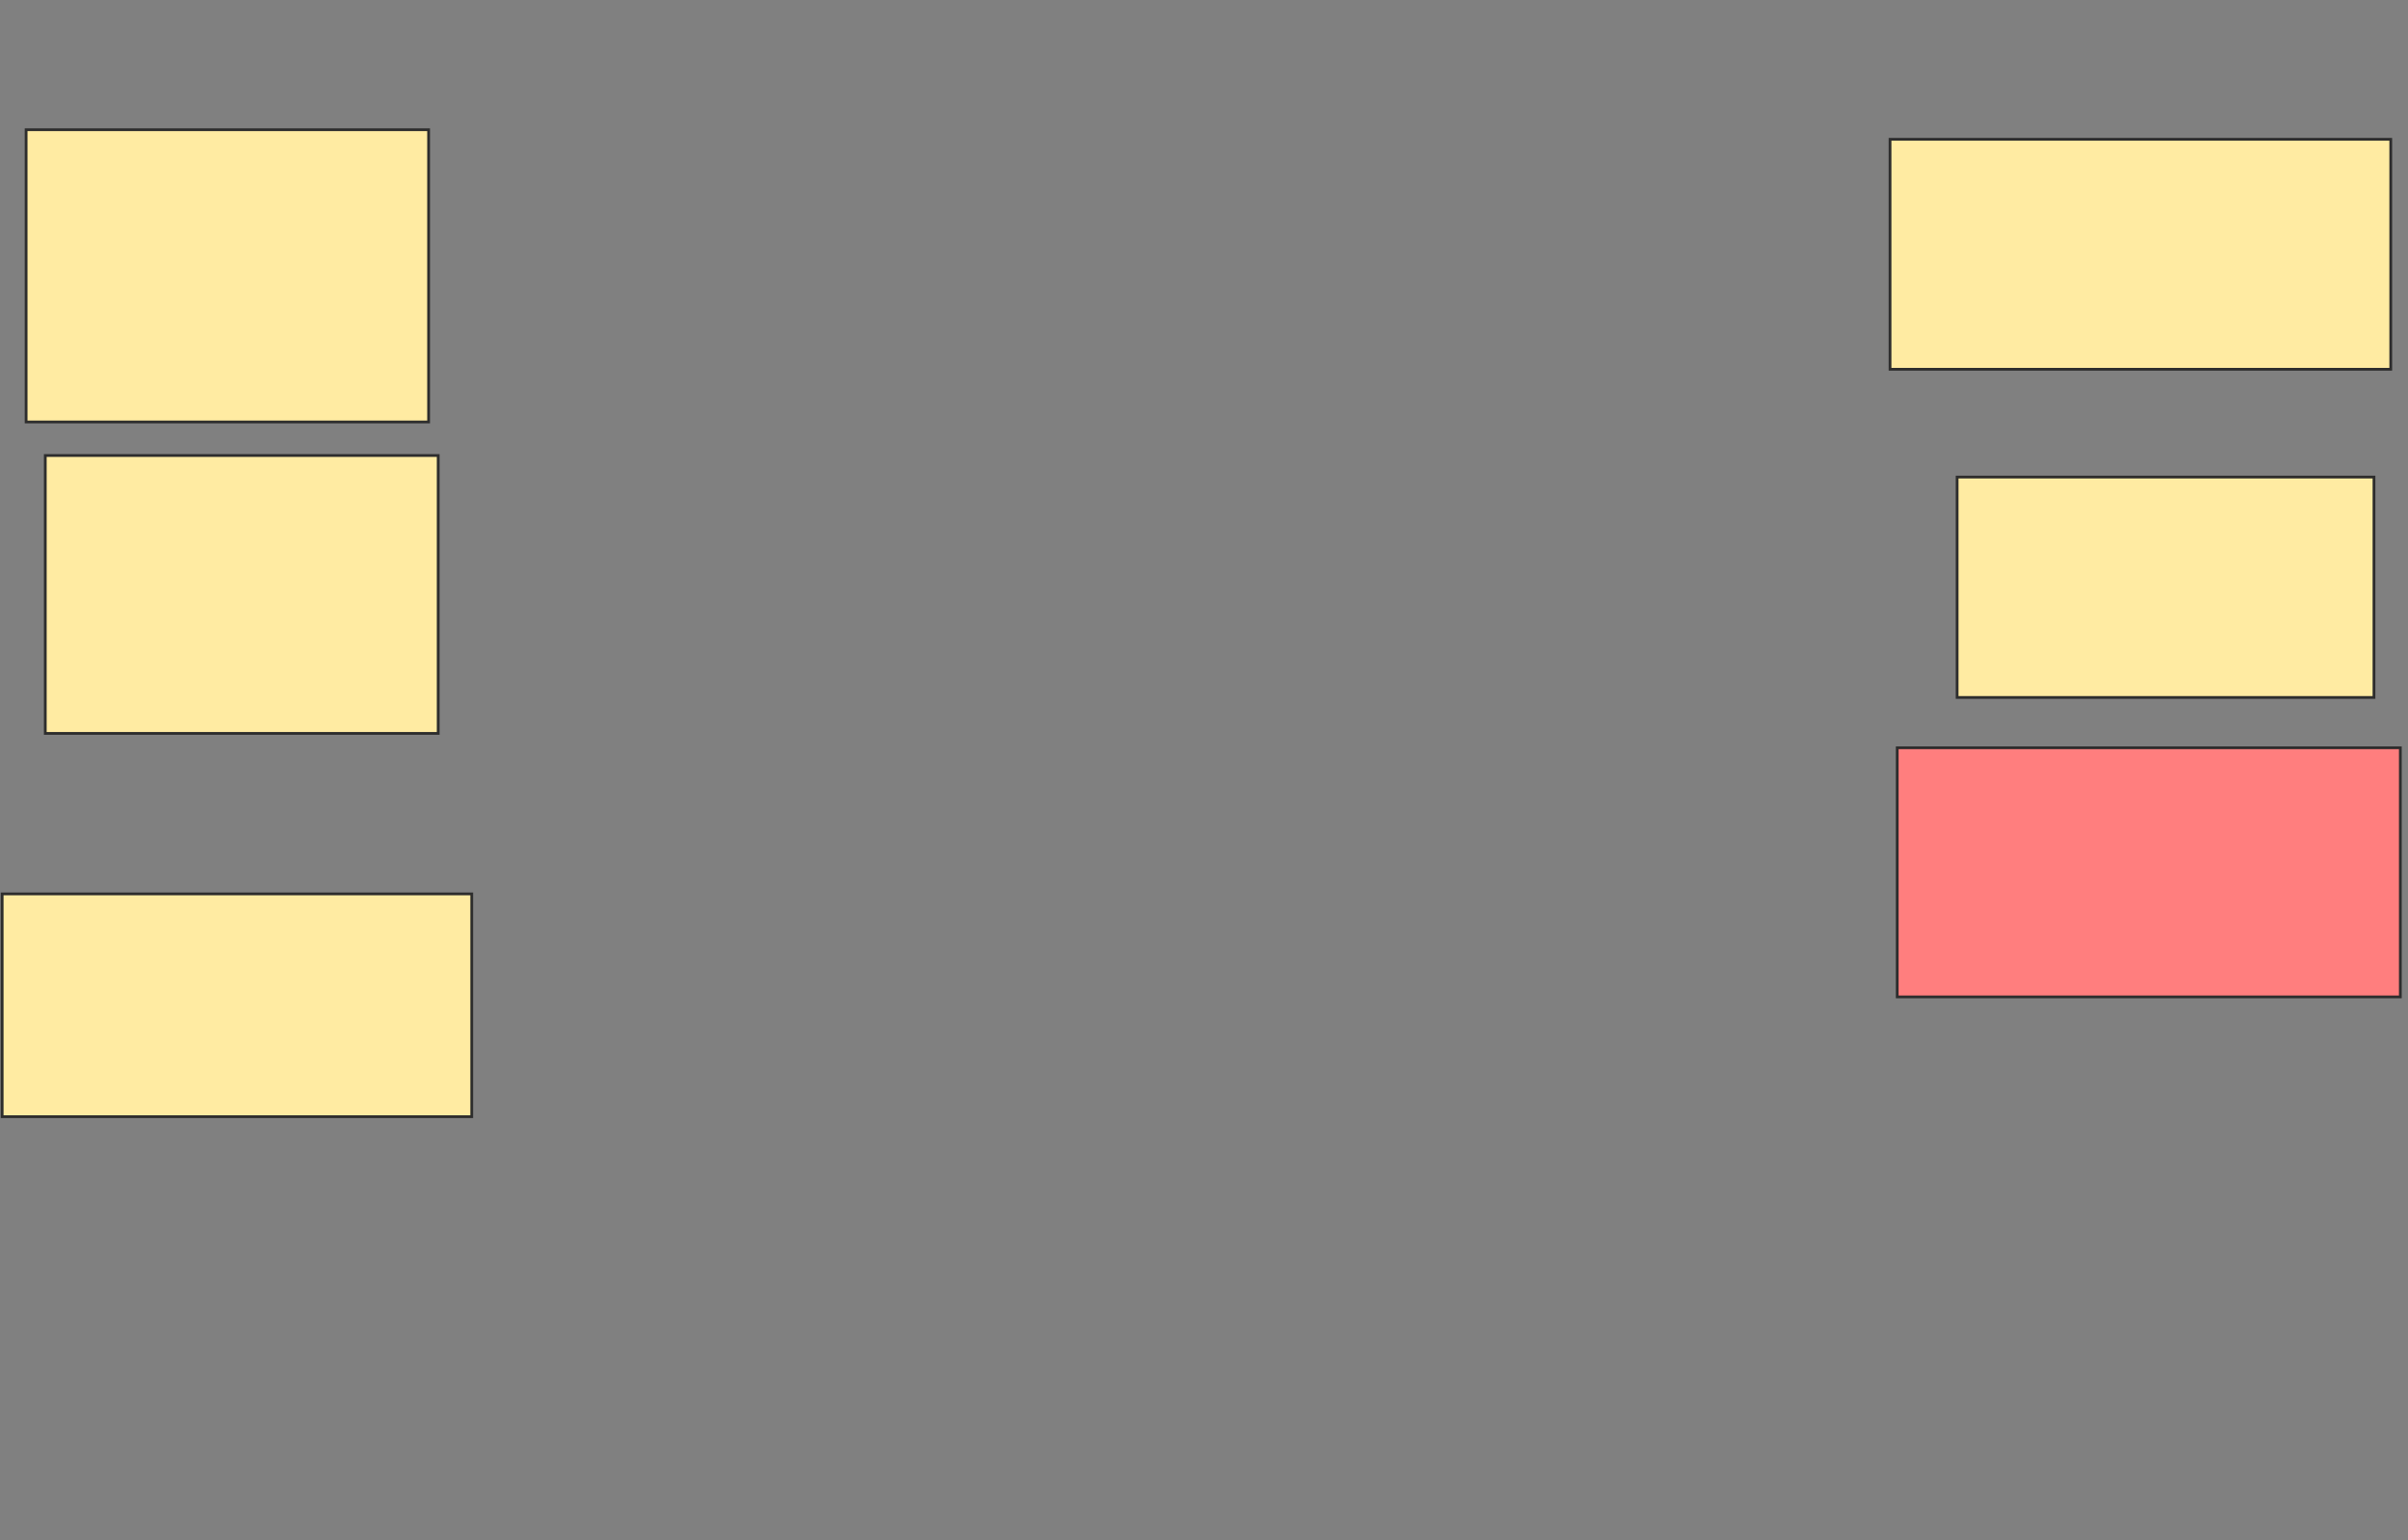 <svg height="559" width="874" xmlns="http://www.w3.org/2000/svg">
 <rect width="100%" height="100%" fill="#808080" stroke="none"/>
 <!-- Created with Image Occlusion Enhanced -->
 <g>
  <title>Labels</title>
 </g>
 <g>
  <title>Masks</title>
  <rect fill="#FFEBA2" height="106.087" id="7de359ccfd1c43d2b4f750e39945daa4-ao-1" stroke="#2D2D2D" width="146.087" x="9.478" y="47.087"/>
  <rect fill="#FFEBA2" height="100.87" id="7de359ccfd1c43d2b4f750e39945daa4-ao-2" stroke="#2D2D2D" width="142.609" x="16.435" y="165.348"/>
  <rect fill="#FFEBA2" height="80.87" id="7de359ccfd1c43d2b4f750e39945daa4-ao-3" stroke="#2D2D2D" width="170.435" x="0.783" y="324.478"/>
  <rect fill="#FFEBA2" height="80" id="7de359ccfd1c43d2b4f750e39945daa4-ao-4" stroke="#2D2D2D" width="151.304" x="710.348" y="173.174"/>
  <rect class="qshape" fill="#FF7E7E" height="90.435" id="7de359ccfd1c43d2b4f750e39945daa4-ao-5" stroke="#2D2D2D" width="182.609" x="688.609" y="271.435"/>
  <rect fill="#FFEBA2" height="83.478" id="7de359ccfd1c43d2b4f750e39945daa4-ao-6" stroke="#2D2D2D" width="181.739" x="686" y="50.565"/>
 </g>
</svg>